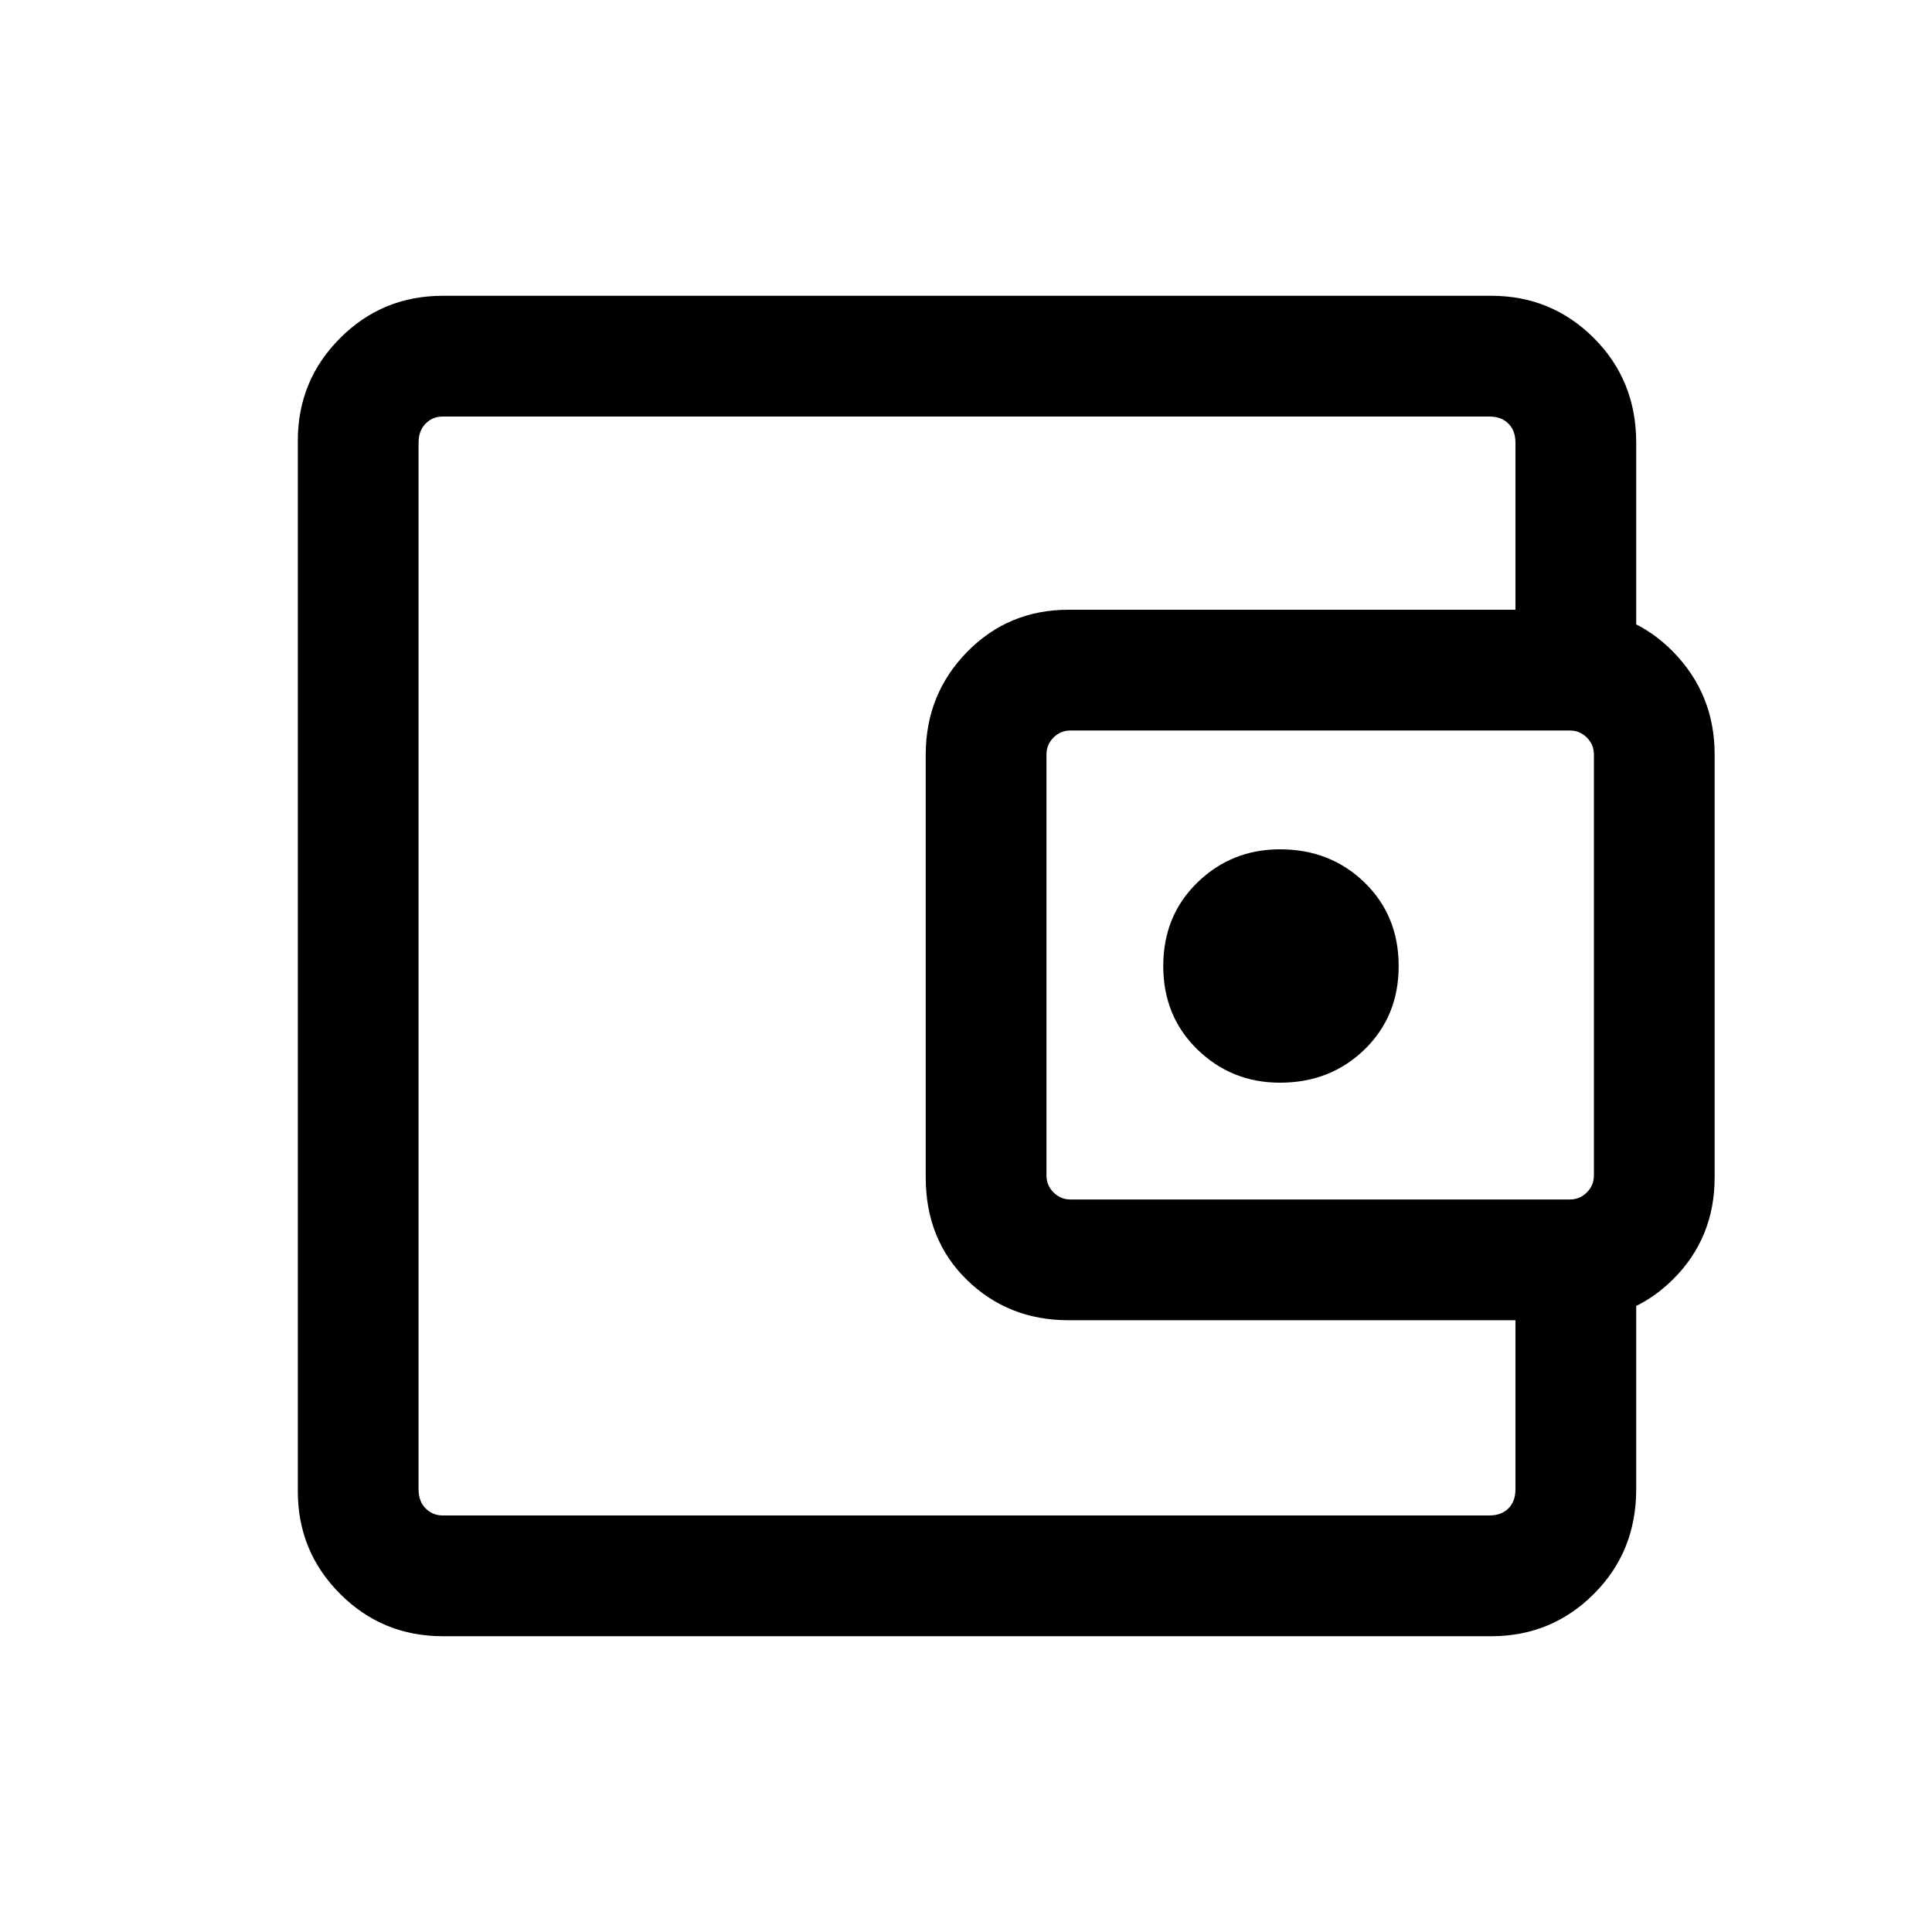 <svg xmlns="http://www.w3.org/2000/svg" height="20" width="20"><path d="M13.25 11.208Q13.771 11.208 14.125 10.865Q14.479 10.521 14.479 10Q14.479 9.479 14.125 9.135Q13.771 8.792 13.25 8.792Q12.75 8.792 12.396 9.135Q12.042 9.479 12.042 10Q12.042 10.521 12.396 10.865Q12.75 11.208 13.25 11.208ZM4.333 14.708V15.292Q4.333 15.396 4.333 15.542Q4.333 15.688 4.333 15.688Q4.333 15.688 4.333 15.615Q4.333 15.542 4.333 15.417V4.583Q4.333 4.458 4.333 4.385Q4.333 4.312 4.333 4.312Q4.333 4.312 4.333 4.458Q4.333 4.604 4.333 4.708V5.292Q4.333 5.292 4.333 5.99Q4.333 6.688 4.333 7.812V12.188Q4.333 13.312 4.333 14.01Q4.333 14.708 4.333 14.708ZM4.583 16.938Q3.958 16.938 3.521 16.5Q3.083 16.062 3.083 15.438V4.562Q3.083 3.938 3.521 3.5Q3.958 3.062 4.583 3.062H15.438Q16.062 3.062 16.5 3.5Q16.938 3.938 16.938 4.583V6.75H15.688V4.583Q15.688 4.458 15.615 4.385Q15.542 4.312 15.417 4.312H4.583Q4.479 4.312 4.406 4.385Q4.333 4.458 4.333 4.583V15.417Q4.333 15.542 4.406 15.615Q4.479 15.688 4.583 15.688H15.417Q15.542 15.688 15.615 15.615Q15.688 15.542 15.688 15.417V13.229H16.938V15.417Q16.938 16.062 16.5 16.5Q16.062 16.938 15.438 16.938ZM11.062 13.667Q10.438 13.667 10.01 13.25Q9.583 12.833 9.583 12.188V7.812Q9.583 7.188 10.01 6.75Q10.438 6.312 11.062 6.312H16.271Q16.896 6.312 17.323 6.75Q17.75 7.188 17.75 7.812V12.188Q17.75 12.812 17.323 13.24Q16.896 13.667 16.271 13.667ZM16.25 12.417Q16.354 12.417 16.427 12.344Q16.5 12.271 16.5 12.167V7.812Q16.5 7.708 16.427 7.635Q16.354 7.562 16.25 7.562H11.083Q10.979 7.562 10.906 7.635Q10.833 7.708 10.833 7.812V12.167Q10.833 12.271 10.906 12.344Q10.979 12.417 11.083 12.417Z"/></svg>